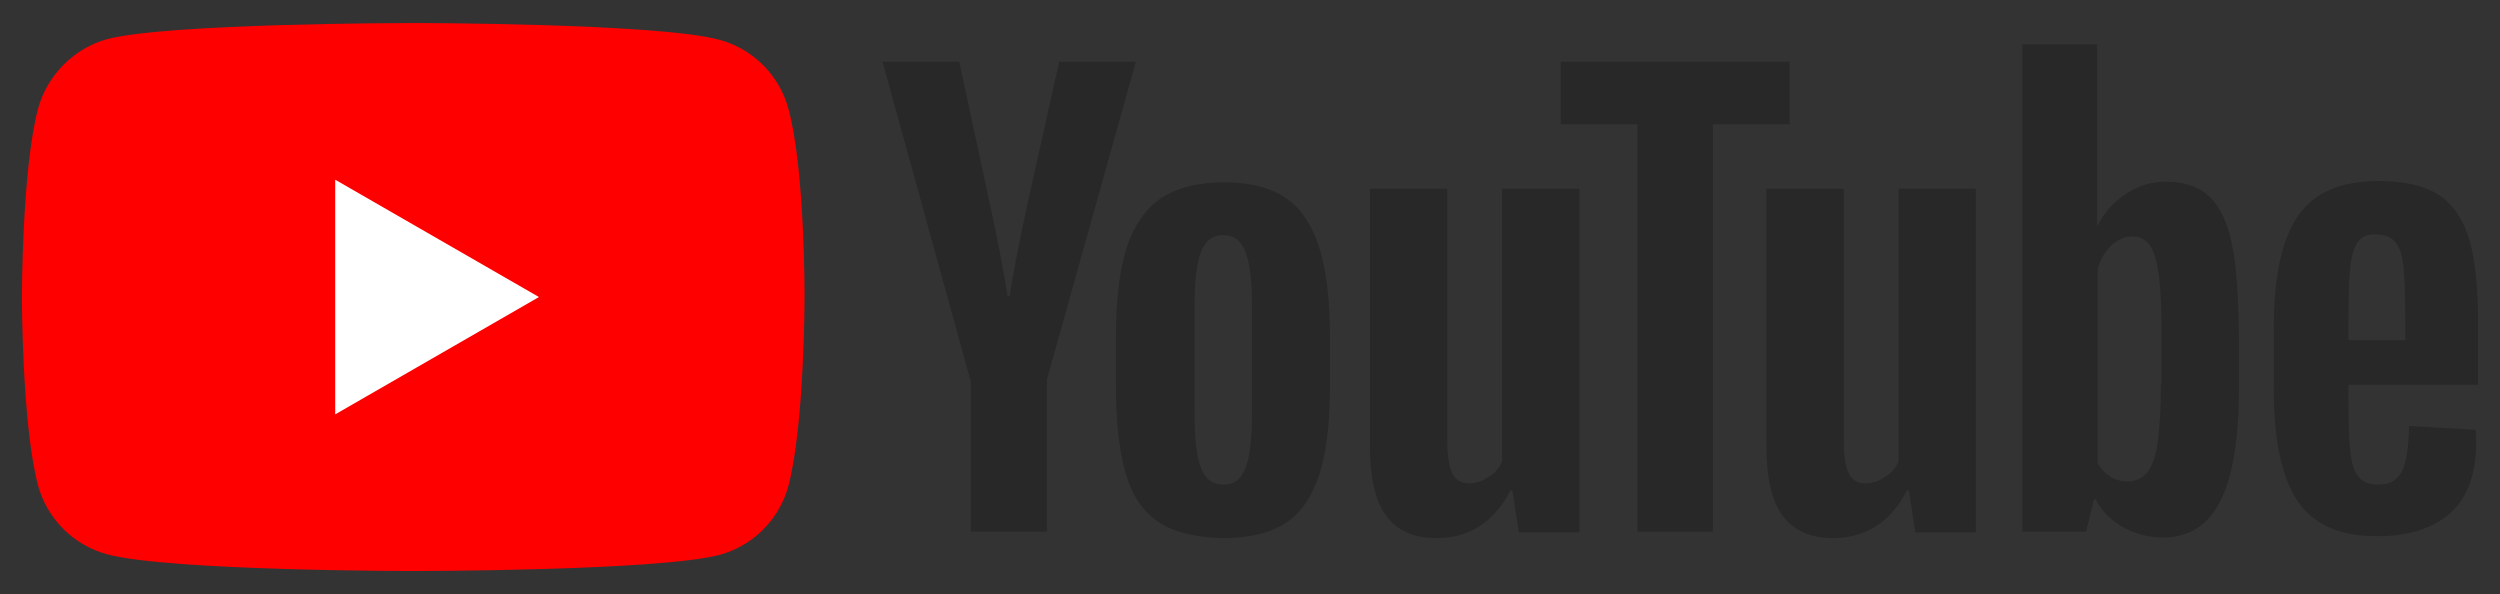 <svg width="101" height="24" viewBox="0 0 101 24" fill="none" xmlns="http://www.w3.org/2000/svg">
<rect x="0" y="0" width="101" height="24" fill="#333333" stroke="none"/>
<path d="M31.852 4.395C31.487 3.041 30.419 1.973 29.065 1.608C26.591 0.931 16.694 0.931 16.694 0.931C16.694 0.931 6.797 0.931 4.323 1.582C2.994 1.947 1.9 3.041 1.536 4.395C0.885 6.869 0.885 12 0.885 12C0.885 12 0.885 17.157 1.536 19.605C1.9 20.96 2.968 22.027 4.323 22.392C6.823 23.069 16.694 23.069 16.694 23.069C16.694 23.069 26.591 23.069 29.065 22.418C30.419 22.053 31.487 20.986 31.852 19.631C32.503 17.157 32.503 12.026 32.503 12.026C32.503 12.026 32.529 6.869 31.852 4.395Z" fill="#FF0000"/>
<path d="M13.542 7.26V16.741L21.773 12L13.542 7.26Z" fill="white"/>
<path d="M46.802 21.09C46.176 20.673 45.734 20.022 45.473 19.11C45.213 18.225 45.083 17.027 45.083 15.568V13.563C45.083 12.078 45.239 10.88 45.525 9.969C45.838 9.057 46.307 8.406 46.932 7.989C47.583 7.573 48.416 7.364 49.458 7.364C50.474 7.364 51.307 7.573 51.932 7.989C52.557 8.406 53 9.083 53.287 9.969C53.573 10.854 53.73 12.052 53.73 13.563V15.568C53.73 17.053 53.599 18.225 53.313 19.137C53.026 20.022 52.584 20.699 51.959 21.116C51.333 21.533 50.474 21.741 49.406 21.741C48.312 21.715 47.427 21.507 46.802 21.09ZM50.318 18.902C50.5 18.459 50.578 17.704 50.578 16.688V12.365C50.578 11.375 50.5 10.646 50.318 10.177C50.135 9.708 49.849 9.5 49.406 9.5C48.989 9.5 48.677 9.734 48.521 10.177C48.338 10.646 48.26 11.375 48.26 12.365V16.688C48.26 17.704 48.338 18.459 48.521 18.902C48.677 19.345 48.989 19.579 49.432 19.579C49.849 19.579 50.135 19.371 50.318 18.902Z" fill="#282828"/>
<path d="M94.88 15.594V16.297C94.88 17.183 94.906 17.86 94.959 18.303C95.011 18.746 95.115 19.084 95.297 19.267C95.453 19.475 95.714 19.579 96.078 19.579C96.547 19.579 96.86 19.397 97.042 19.032C97.224 18.668 97.302 18.069 97.329 17.209L100.011 17.365C100.037 17.495 100.037 17.652 100.037 17.86C100.037 19.136 99.699 20.1 98.995 20.725C98.292 21.35 97.302 21.663 96.026 21.663C94.49 21.663 93.422 21.168 92.797 20.204C92.172 19.241 91.859 17.756 91.859 15.725V13.302C91.859 11.219 92.172 9.708 92.823 8.744C93.474 7.781 94.568 7.312 96.104 7.312C97.172 7.312 98.006 7.52 98.579 7.911C99.152 8.302 99.542 8.927 99.777 9.734C100.011 10.568 100.115 11.714 100.115 13.172V15.542H94.88V15.594ZM95.271 9.76C95.115 9.969 95.011 10.281 94.959 10.724C94.906 11.167 94.88 11.844 94.88 12.755V13.745H97.172V12.755C97.172 11.87 97.146 11.193 97.094 10.724C97.042 10.255 96.912 9.943 96.756 9.76C96.599 9.578 96.339 9.474 96.026 9.474C95.662 9.448 95.427 9.552 95.271 9.76Z" fill="#282828"/>
<path d="M39.197 15.334L35.654 2.494H38.754L40.004 8.302C40.316 9.734 40.551 10.958 40.707 11.974H40.785C40.889 11.245 41.124 10.047 41.489 8.328L42.791 2.494H45.89L42.296 15.334V21.48H39.223V15.334H39.197Z" fill="#282828"/>
<path d="M63.809 7.625V21.506H61.361L61.1 19.814H61.022C60.371 21.09 59.355 21.741 58.027 21.741C57.115 21.741 56.438 21.428 55.995 20.829C55.553 20.23 55.344 19.293 55.344 17.99V7.625H58.47V17.808C58.47 18.433 58.548 18.876 58.678 19.136C58.808 19.397 59.043 19.527 59.355 19.527C59.616 19.527 59.876 19.449 60.136 19.267C60.397 19.11 60.579 18.902 60.684 18.642V7.625H63.809Z" fill="#282828"/>
<path d="M79.826 7.625V21.506H77.378L77.118 19.814H77.04C76.388 21.09 75.373 21.741 74.044 21.741C73.133 21.741 72.456 21.428 72.013 20.829C71.57 20.23 71.362 19.293 71.362 17.99V7.625H74.487V17.808C74.487 18.433 74.565 18.876 74.696 19.136C74.826 19.397 75.06 19.527 75.373 19.527C75.633 19.527 75.894 19.449 76.154 19.267C76.415 19.11 76.597 18.902 76.701 18.642V7.625H79.826Z" fill="#282828"/>
<path d="M72.299 5.02H69.2V21.48H66.153V5.02H63.054V2.494H72.299V5.02Z" fill="#282828"/>
<path d="M90.166 9.838C89.984 8.953 89.671 8.328 89.255 7.937C88.838 7.546 88.239 7.338 87.51 7.338C86.937 7.338 86.39 7.494 85.895 7.833C85.4 8.145 85.009 8.588 84.749 9.109H84.723V1.791H81.702V21.48H84.28L84.593 20.178H84.671C84.905 20.647 85.27 21.012 85.765 21.298C86.26 21.558 86.78 21.715 87.379 21.715C88.447 21.715 89.203 21.22 89.697 20.256C90.192 19.293 90.453 17.756 90.453 15.698V13.511C90.427 11.922 90.349 10.698 90.166 9.838ZM87.301 15.49C87.301 16.506 87.249 17.287 87.171 17.86C87.093 18.433 86.937 18.85 86.754 19.084C86.546 19.319 86.286 19.449 85.973 19.449C85.713 19.449 85.478 19.397 85.27 19.267C85.061 19.136 84.879 18.954 84.749 18.72V10.854C84.853 10.489 85.035 10.177 85.296 9.917C85.556 9.682 85.843 9.552 86.129 9.552C86.442 9.552 86.702 9.682 86.859 9.917C87.041 10.177 87.145 10.594 87.223 11.167C87.301 11.766 87.327 12.599 87.327 13.667V15.49H87.301Z" fill="#282828"/>
</svg>
